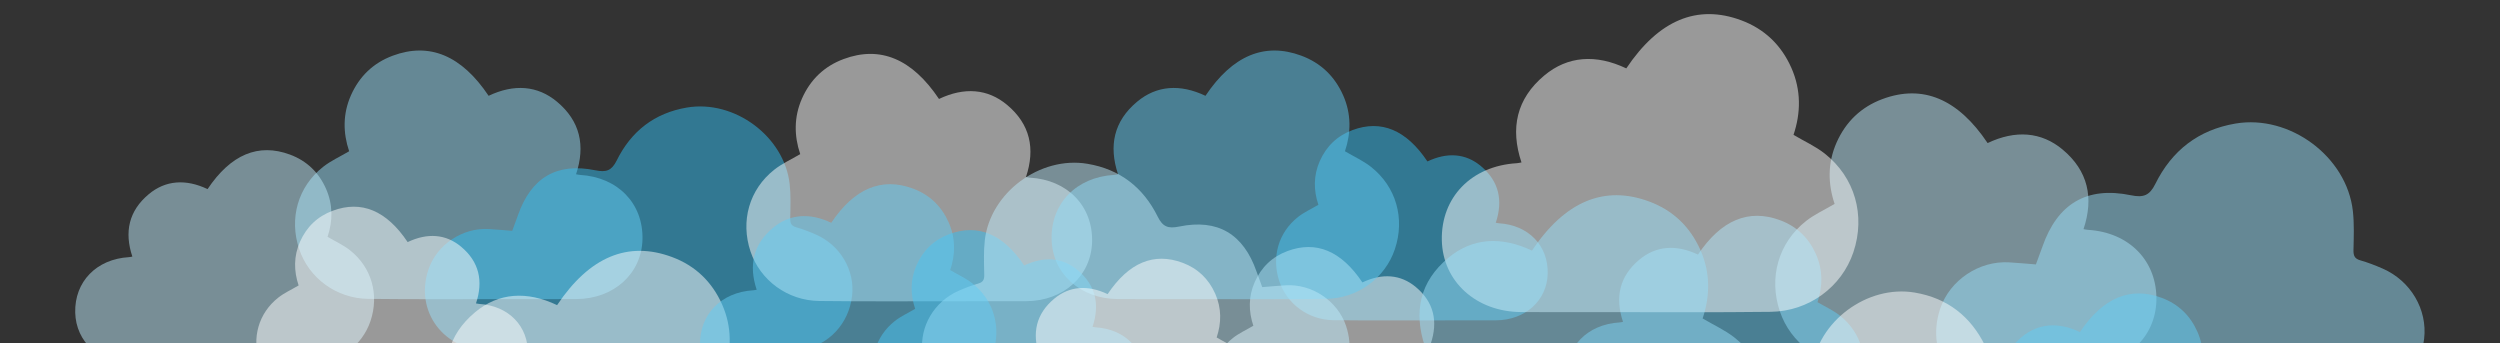 <?xml version="1.0" encoding="utf-8"?>
<!-- Generator: Adobe Illustrator 16.0.4, SVG Export Plug-In . SVG Version: 6.00 Build 0)  -->
<!DOCTYPE svg PUBLIC "-//W3C//DTD SVG 1.1//EN" "http://www.w3.org/Graphics/SVG/1.1/DTD/svg11.dtd">
<svg version="1.1" id="Layer_1" xmlns="http://www.w3.org/2000/svg" xmlns:xlink="http://www.w3.org/1999/xlink" x="0px" y="0px"
	 width="961px" height="132px" viewBox="-294 0 961 132" enable-background="new -294 0 961 132" xml:space="preserve">
<rect x="-294" y="0" width="961" height="132" fill="#333333" stroke="none"/>
<path opacity="0.5" fill-rule="evenodd" clip-rule="evenodd" fill="#99DEF9" d="M-106.175,36.83
	c-10.39-15.52-22.738-20.667-36.858-15.42c-7.479,2.779-12.831,7.944-16.062,15.223c-3.165,7.138-3.066,14.461-0.693,21.51
	c-3.566,2.102-7.063,3.678-9.987,5.98c-9.729,7.653-13.156,19.88-9.215,31.639c3.731,11.126,14.265,18.97,26.542,19.121
	c18.226,0.224,36.455,0.086,54.683,0.093c8.441,0.008,16.88,0.028,25.324-0.02c14.412-0.078,25.115-9.783,25.413-22.989
	c0.315-13.775-9.485-23.868-24.001-24.73c-0.467-0.029-0.925-0.146-1.54-0.25c3.67-10.98,1.595-20.451-7.323-27.891
	C-87.375,32.853-96.423,32.19-106.175,36.83z"/>
<path opacity="0.5" fill-rule="evenodd" clip-rule="evenodd" fill="#BFEBFB" d="M470.039,54.997
	c-11.397-17.024-24.942-22.671-40.433-16.915c-8.205,3.048-14.076,8.714-17.621,16.699c-3.471,7.83-3.363,15.862-0.76,23.597
	c-3.912,2.305-7.747,4.034-10.956,6.56c-10.672,8.395-14.431,21.809-10.107,34.707c4.092,12.206,15.646,20.81,29.115,20.977
	c19.992,0.244,39.989,0.094,59.985,0.102c9.259,0.008,18.517,0.03,27.779-0.021c15.81-0.086,27.551-10.733,27.877-25.22
	c0.346-15.11-10.404-26.183-26.328-27.128c-0.512-0.032-1.015-0.161-1.688-0.274c4.026-12.045,1.749-22.434-8.034-30.596
	C490.663,50.635,480.736,49.909,470.039,54.997z"/>
<path opacity="0.5" fill-rule="evenodd" clip-rule="evenodd" fill="#33BEF2" d="M-97.097,88.736c0.771-2.105,1.51-4.025,2.188-5.972
	c5.041-14.444,14.882-20.381,29.789-17.298c4.239,0.876,6.283,0.067,8.203-3.81c5.541-11.21,14.477-18.209,27.013-20.323
	C-11.697,38.265,7.48,52.431,9.547,70.739c0.49,4.34,0.305,8.771,0.213,13.156c-0.037,1.867,0.342,2.914,2.292,3.469
	c2.575,0.731,5.1,1.711,7.553,2.786c9.419,4.124,15.079,13.777,13.93,23.601c-1.246,10.67-8.872,18.886-19.317,20.703
	c-1.798,0.311-3.648,0.443-5.474,0.445c-38.173,0.025-76.35,0.062-114.521,0c-17.617-0.029-28.929-15.167-23.531-31.266
	c3.219-9.596,13.105-16.227,23.289-15.586C-103.1,88.229-100.187,88.494-97.097,88.736z"/>
<path opacity="0.5" fill-rule="evenodd" clip-rule="evenodd" fill="#99DEF9" d="M488.605,101.641
	c0.881-2.404,1.724-4.599,2.498-6.82c5.76-16.503,17.003-23.284,34.032-19.763c4.843,1,7.178,0.077,9.372-4.353
	c6.329-12.807,16.537-20.803,30.858-23.217c20.801-3.506,42.708,12.678,45.07,33.593c0.559,4.958,0.348,10.021,0.243,15.031
	c-0.042,2.132,0.392,3.328,2.618,3.962c2.941,0.836,5.826,1.954,8.628,3.183c10.761,4.711,17.227,15.739,15.914,26.962
	c-1.424,12.189-10.135,21.575-22.068,23.651c-2.053,0.355-4.168,0.507-6.254,0.509c-43.61,0.029-87.223,0.071-130.831,0
	c-20.125-0.034-33.048-17.326-26.881-35.719c3.678-10.962,14.972-18.537,26.605-17.805
	C481.746,101.062,485.073,101.365,488.605,101.641z"/>
<path opacity="0.5" fill-rule="evenodd" clip-rule="evenodd" fill="#BFEBFB" d="M-214.211,72.694
	c8.937-13.349,19.556-17.777,31.702-13.26c6.435,2.39,11.04,6.832,13.818,13.093c2.725,6.139,2.64,12.439,0.597,18.502
	c3.067,1.809,6.079,3.161,8.592,5.144c8.368,6.582,11.317,17.103,7.925,27.218c-3.208,9.566-12.269,16.314-22.832,16.446
	c-15.676,0.193-31.358,0.072-47.037,0.082c-7.258,0.003-14.52,0.021-21.784-0.021c-12.394-0.066-21.601-8.415-21.858-19.774
	c-0.27-11.849,8.161-20.531,20.647-21.273c0.4-0.021,0.795-0.124,1.322-0.217c-3.157-9.441-1.368-17.589,6.3-23.987
	C-230.382,69.276-222.6,68.705-214.211,72.694z"/>
<path opacity="0.5" fill-rule="evenodd" clip-rule="evenodd" fill="#FFFFFF" d="M66.949,38.04
	C56.612,22.599,44.329,17.478,30.28,22.702c-7.443,2.764-12.769,7.902-15.983,15.145c-3.151,7.101-3.054,14.388-0.69,21.4
	c-3.548,2.092-7.031,3.656-9.938,5.95c-9.679,7.613-13.09,19.782-9.167,31.482c3.711,11.064,14.191,18.87,26.409,19.022
	c18.131,0.224,36.271,0.084,54.405,0.095c8.395,0.004,16.795,0.023,25.197-0.023c14.335-0.077,24.985-9.733,25.283-22.872
	c0.312-13.705-9.44-23.748-23.882-24.606c-0.462-0.025-0.919-0.144-1.529-0.251c3.651-10.92,1.583-20.344-7.287-27.745
	C85.653,34.086,76.652,33.426,66.949,38.04z"/>
<path opacity="0.5" fill-rule="evenodd" clip-rule="evenodd" fill="#63CDF5" d="M358.696,97.877
	c8.905-13.303,19.485-17.715,31.589-13.214c6.412,2.381,11.001,6.808,13.771,13.047c2.714,6.118,2.629,12.396,0.594,18.438
	c3.057,1.802,6.057,3.149,8.562,5.125c8.339,6.56,11.277,17.042,7.898,27.121c-3.198,9.533-12.228,16.258-22.751,16.389
	c-15.622,0.191-31.248,0.073-46.872,0.082c-7.233,0.002-14.469,0.021-21.706-0.02c-12.35-0.066-21.525-8.386-21.782-19.705
	c-0.269-11.808,8.132-20.459,20.574-21.198c0.398-0.022,0.792-0.124,1.318-0.216c-3.146-9.409-1.364-17.528,6.277-23.904
	C342.582,94.471,350.336,93.901,358.696,97.877z"/>
<path opacity="0.5" fill-rule="evenodd" clip-rule="evenodd" fill="#33BEF2" d="M254.702,62.06
	c-8.121-12.132-17.771-16.156-28.81-12.051c-5.848,2.171-10.032,6.208-12.56,11.898c-2.476,5.58-2.397,11.305-0.541,16.815
	c-2.788,1.644-5.524,2.873-7.809,4.674c-7.605,5.982-10.284,15.543-7.203,24.734c2.916,8.694,11.151,14.827,20.749,14.947
	c14.247,0.175,28.498,0.066,42.747,0.074c6.597,0.002,13.195,0.02,19.797-0.018c11.263-0.061,19.631-7.648,19.864-17.971
	c0.246-10.77-7.416-18.659-18.763-19.333c-0.364-0.021-0.723-0.113-1.202-0.197c2.868-8.581,1.243-15.985-5.726-21.8
	C269.398,58.952,262.327,58.433,254.702,62.06z"/>
<path opacity="0.5" fill-rule="evenodd" clip-rule="evenodd" fill="#33BEF2" d="M99.702,102.06
	c-8.121-12.132-17.771-16.156-28.81-12.052c-5.848,2.172-10.032,6.209-12.56,11.898c-2.476,5.58-2.397,11.306-0.541,16.815
	c-2.788,1.644-5.524,2.873-7.809,4.674c-7.605,5.982-10.284,15.543-7.203,24.734c2.916,8.694,11.151,14.827,20.749,14.947
	c14.247,0.175,28.498,0.066,42.747,0.074c6.597,0.002,13.195,0.02,19.797-0.018c11.263-0.061,19.631-7.648,19.864-17.971
	c0.246-10.77-7.416-18.659-18.763-19.333c-0.364-0.021-0.723-0.113-1.202-0.197c2.868-8.581,1.243-15.985-5.726-21.8
	C114.398,98.952,107.327,98.434,99.702,102.06z"/>
<path opacity="0.5" fill-rule="evenodd" clip-rule="evenodd" fill="#FFFFFF" d="M-137.298,93.06
	c-8.121-12.132-17.771-16.156-28.81-12.052c-5.848,2.172-10.032,6.209-12.56,11.898c-2.476,5.58-2.397,11.306-0.541,16.815
	c-2.788,1.644-5.524,2.873-7.809,4.674c-7.605,5.982-10.284,15.543-7.203,24.734c2.916,8.694,11.151,14.827,20.749,14.947
	c14.247,0.175,28.498,0.066,42.747,0.074c6.597,0.002,13.195,0.02,19.797-0.018c11.263-0.061,19.631-7.648,19.864-17.971
	c0.246-10.77-7.416-18.659-18.763-19.333c-0.364-0.021-0.723-0.113-1.202-0.197c2.868-8.581,1.243-15.985-5.726-21.8
	C-122.602,89.952-129.673,89.434-137.298,93.06z"/>
<path opacity="0.5" fill-rule="evenodd" clip-rule="evenodd" fill="#FFFFFF" d="M229.702,108.56
	c-8.121-12.132-17.771-16.156-28.81-12.052c-5.848,2.172-10.032,6.209-12.56,11.898c-2.476,5.58-2.397,11.306-0.541,16.815
	c-2.788,1.644-5.524,2.873-7.809,4.674c-7.605,5.982-10.284,15.543-7.203,24.734c2.916,8.694,11.151,14.827,20.749,14.947
	c14.247,0.175,28.498,0.066,42.747,0.074c6.597,0.002,13.195,0.02,19.797-0.018c11.263-0.061,19.631-7.648,19.864-17.971
	c0.246-10.77-7.416-18.659-18.763-19.333c-0.364-0.021-0.723-0.113-1.202-0.197c2.868-8.581,1.243-15.985-5.726-21.8
	C244.398,105.452,237.327,104.934,229.702,108.56z"/>
<path opacity="0.5" fill-rule="evenodd" clip-rule="evenodd" fill="#63CDF5" d="M169.383,36.83
	c10.391-15.52,22.738-20.667,36.859-15.42c7.478,2.779,12.83,7.944,16.062,15.223c3.165,7.138,3.066,14.461,0.694,21.51
	c3.565,2.102,7.062,3.678,9.986,5.98c9.729,7.653,13.156,19.88,9.215,31.639c-3.731,11.126-14.265,18.97-26.541,19.121
	c-18.226,0.224-36.455,0.086-54.683,0.093c-8.441,0.008-16.88,0.028-25.323-0.02c-14.412-0.078-25.116-9.783-25.413-22.989
	c-0.315-13.775,9.485-23.868,24-24.73c0.467-0.029,0.926-0.146,1.54-0.25c-3.67-10.98-1.594-20.451,7.324-27.891
	C150.583,32.853,159.631,32.19,169.383,36.83z"/>
<path opacity="0.5" fill-rule="evenodd" clip-rule="evenodd" fill="#FFFFFF" d="M331.146,26.291
	c12.458-18.605,27.261-24.777,44.189-18.486c8.966,3.332,15.382,9.524,19.256,18.25c3.795,8.558,3.677,17.337,0.833,25.788
	c4.274,2.519,8.467,4.409,11.973,7.169c11.664,9.174,15.772,23.833,11.047,37.931c-4.474,13.339-17.101,22.742-31.819,22.924
	c-21.85,0.268-43.705,0.103-65.559,0.111c-10.119,0.009-20.236,0.033-30.357-0.023c-17.278-0.094-30.111-11.729-30.469-27.562
	c-0.376-16.515,11.373-28.615,28.774-29.648c0.56-0.035,1.109-0.176,1.847-0.3c-4.4-13.164-1.91-24.518,8.78-33.438
	C308.606,21.523,319.455,20.729,331.146,26.291z"/>
<path opacity="0.5" fill-rule="evenodd" clip-rule="evenodd" fill="#FFFFFF" d="M-79.854,117.291
	c12.458-18.605,27.261-24.777,44.189-18.486c8.966,3.332,15.382,9.523,19.256,18.25c3.795,8.558,3.677,17.337,0.833,25.788
	c4.274,2.519,8.467,4.409,11.973,7.169c11.664,9.175,15.772,23.834,11.047,37.932c-4.474,13.339-17.101,22.742-31.819,22.924
	c-21.85,0.268-43.705,0.103-65.559,0.111c-10.119,0.009-20.236,0.033-30.357-0.023c-17.278-0.094-30.111-11.729-30.469-27.562
	c-0.376-16.515,11.373-28.615,28.774-29.648c0.56-0.035,1.109-0.176,1.847-0.3c-4.4-13.164-1.91-24.518,8.78-33.438
	C-102.394,112.523-91.545,111.729-79.854,117.291z"/>
<path opacity="0.5" fill-rule="evenodd" clip-rule="evenodd" fill="#99DEF9" d="M294.882,96.342
	c12.714-18.989,27.821-25.289,45.102-18.867c9.149,3.398,15.699,9.721,19.652,18.626c3.874,8.734,3.753,17.694,0.85,26.32
	c4.364,2.572,8.643,4.501,12.221,7.318c11.904,9.363,16.098,24.326,11.275,38.714c-4.566,13.614-17.455,23.213-32.478,23.397
	c-22.301,0.273-44.607,0.104-66.91,0.114c-10.329,0.01-20.655,0.034-30.986-0.025c-17.636-0.095-30.732-11.971-31.097-28.13
	c-0.385-16.855,11.605-29.205,29.368-30.261c0.57-0.035,1.132-0.179,1.884-0.306c-4.491-13.437-1.95-25.023,8.962-34.129
	C271.876,91.476,282.949,90.666,294.882,96.342z"/>
<path opacity="0.5" fill-rule="evenodd" clip-rule="evenodd" fill="#BFEBFB" d="M191.204,110.366
	c-0.771-2.105-1.51-4.025-2.188-5.971c-5.04-14.445-14.882-20.382-29.789-17.299c-4.239,0.876-6.283,0.067-8.203-3.811
	c-5.541-11.21-14.477-18.209-27.013-20.322c-18.207-3.068-37.384,11.098-39.451,29.405c-0.49,4.34-0.305,8.772-0.213,13.156
	c0.037,1.867-0.342,2.914-2.291,3.469c-2.575,0.732-5.1,1.711-7.553,2.786c-9.419,4.124-15.079,13.777-13.93,23.601
	c1.246,10.67,8.872,18.886,19.317,20.703c1.798,0.312,3.648,0.444,5.474,0.446c38.173,0.024,76.35,0.061,114.52,0
	c17.617-0.03,28.929-15.168,23.531-31.267c-3.219-9.596-13.105-16.227-23.289-15.586
	C197.207,109.859,194.294,110.125,191.204,110.366z"/>
<path opacity="0.5" fill-rule="evenodd" clip-rule="evenodd" fill="#FFFFFF" d="M509.204,159.866
	c-0.771-2.105-1.51-4.025-2.188-5.971c-5.04-14.445-14.882-20.382-29.789-17.299c-4.238,0.876-6.282,0.067-8.202-3.811
	c-5.54-11.21-14.477-18.209-27.013-20.322c-18.207-3.068-37.384,11.098-39.451,29.405c-0.489,4.34-0.305,8.772-0.213,13.156
	c0.037,1.867-0.342,2.914-2.291,3.469c-2.575,0.732-5.1,1.711-7.553,2.786c-9.42,4.124-15.08,13.777-13.931,23.601
	c1.246,10.67,8.872,18.886,19.317,20.703c1.798,0.312,3.648,0.444,5.475,0.446c38.173,0.024,76.35,0.061,114.52,0
	c17.617-0.03,28.929-15.168,23.531-31.267c-3.219-9.596-13.105-16.227-23.289-15.586
	C515.207,159.359,512.294,159.625,509.204,159.866z"/>
<path opacity="0.5" fill-rule="evenodd" clip-rule="evenodd" fill="#63CDF5" d="M25.53,85.646
	c8.861-13.236,19.39-17.627,31.435-13.149c6.379,2.371,10.946,6.775,13.701,12.982c2.701,6.089,2.617,12.335,0.591,18.348
	c3.042,1.792,6.028,3.134,8.52,5.1c8.297,6.525,11.221,16.958,7.858,26.987c-3.181,9.485-12.165,16.177-22.638,16.307
	c-15.543,0.191-31.093,0.072-46.639,0.082c-7.197,0.003-14.397,0.021-21.6-0.021c-12.289-0.065-21.419-8.344-21.674-19.607
	c-0.268-11.748,8.092-20.357,20.473-21.093c0.396-0.021,0.787-0.124,1.311-0.214c-3.13-9.363-1.356-17.441,6.246-23.786
	C9.495,82.256,17.211,81.689,25.53,85.646z"/>
<path opacity="0.5" fill-rule="evenodd" clip-rule="evenodd" fill="#63CDF5" d="M505.529,127.646
	c8.861-13.236,19.391-17.627,31.436-13.149c6.379,2.371,10.945,6.775,13.701,12.982c2.701,6.089,2.617,12.335,0.59,18.348
	c3.043,1.792,6.028,3.134,8.521,5.1c8.297,6.525,11.222,16.958,7.858,26.987c-3.182,9.485-12.166,16.177-22.639,16.307
	c-15.543,0.191-31.094,0.072-46.639,0.082c-7.197,0.003-14.398,0.021-21.6-0.021c-12.289-0.065-21.42-8.344-21.674-19.607
	c-0.268-11.748,8.092-20.357,20.473-21.093c0.396-0.021,0.787-0.124,1.311-0.214c-3.13-9.363-1.355-17.441,6.246-23.786
	C489.495,124.256,497.211,123.689,505.529,127.646z"/>
<path opacity="0.5" fill-rule="evenodd" clip-rule="evenodd" fill="#FFFFFF" d="M131.769,113.06
	c8.121-12.132,17.771-16.156,28.81-12.052c5.848,2.172,10.032,6.209,12.56,11.898c2.476,5.58,2.397,11.306,0.541,16.815
	c2.788,1.644,5.524,2.873,7.809,4.674c7.605,5.982,10.284,15.543,7.203,24.734c-2.916,8.694-11.151,14.827-20.749,14.947
	c-14.247,0.175-28.498,0.066-42.747,0.074c-6.597,0.002-13.195,0.02-19.797-0.018c-11.263-0.061-19.631-7.648-19.864-17.971
	c-0.246-10.77,7.416-18.659,18.763-19.333c0.364-0.021,0.723-0.113,1.202-0.197c-2.868-8.581-1.243-15.985,5.726-21.8
	C117.072,109.952,124.144,109.434,131.769,113.06z"/>
</svg>
